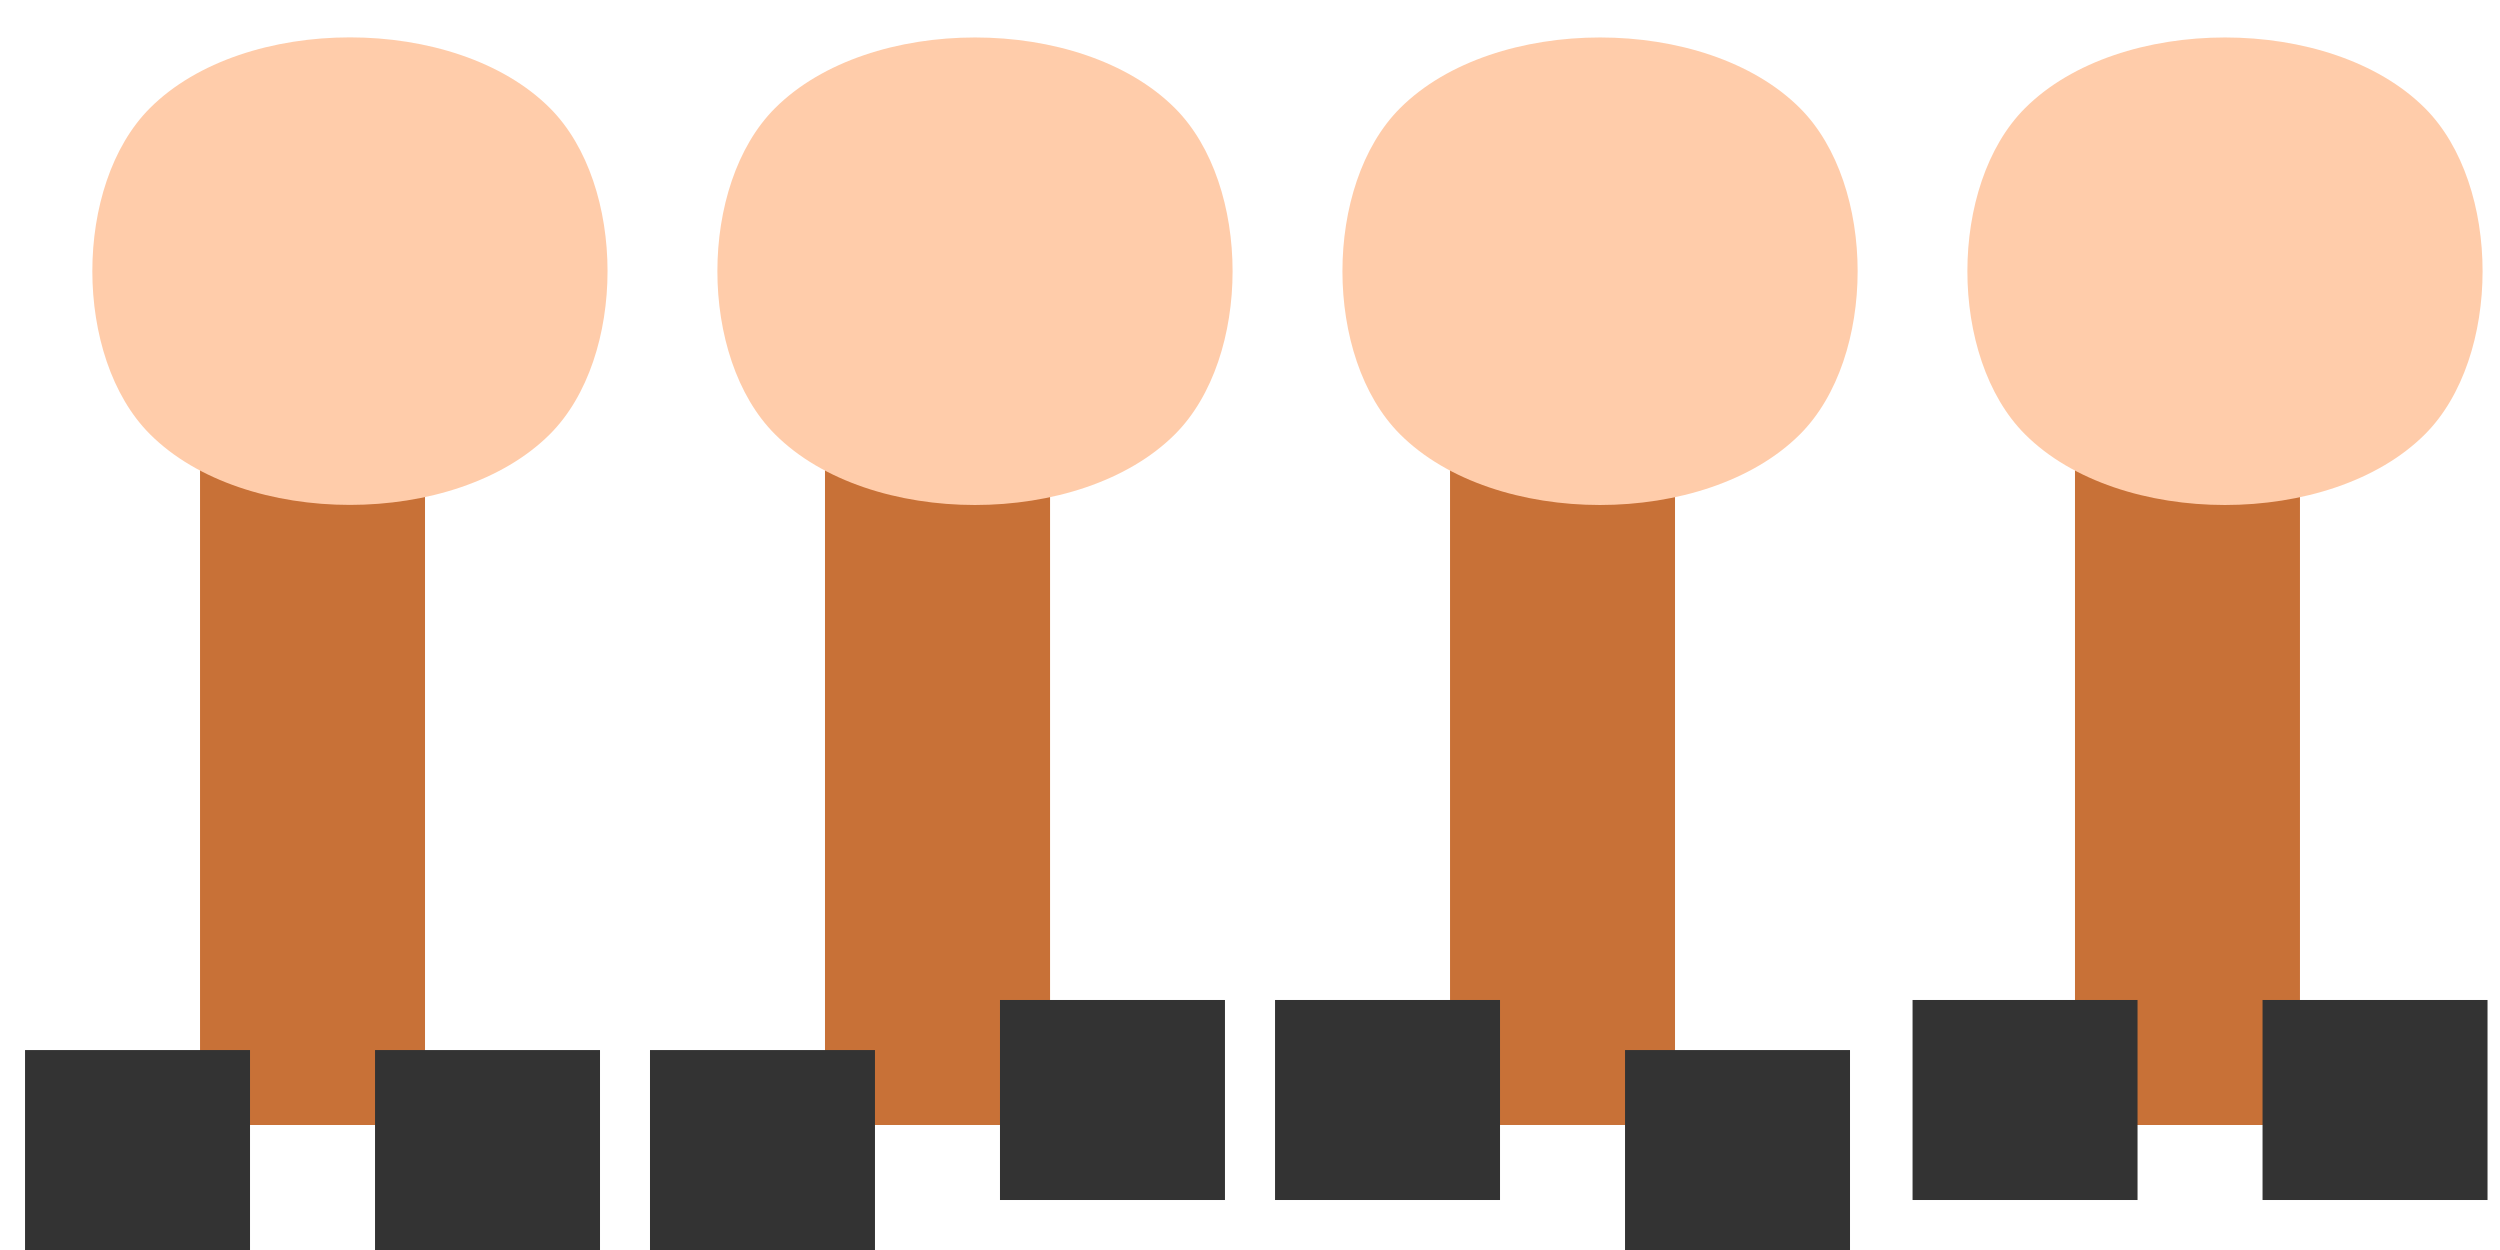 <?xml version="1.0" encoding="UTF-8" standalone="no"?>
<!-- Created with Inkscape (http://www.inkscape.org/) -->

<svg
   width="100"
   height="50"
   viewBox="0 0 26.458 13.229"
   version="1.1"
   id="svg1"
   inkscape:version="1.4 (e7c3feb100, 2024-10-09)"
   sodipodi:docname="player.svg"
   xmlns:inkscape="http://www.inkscape.org/namespaces/inkscape"
   xmlns:sodipodi="http://sodipodi.sourceforge.net/DTD/sodipodi-0.dtd"
   xmlns="http://www.w3.org/2000/svg"
   xmlns:svg="http://www.w3.org/2000/svg">
  <sodipodi:namedview
     id="namedview1"
     pagecolor="#ffffff"
     bordercolor="#000000"
     borderopacity="0.25"
     inkscape:showpageshadow="2"
     inkscape:pageopacity="0.0"
     inkscape:pagecheckerboard="0"
     inkscape:deskcolor="#d1d1d1"
     inkscape:document-units="mm"
     inkscape:zoom="11.474186"
     inkscape:cx="51.811953"
     inkscape:cy="28.803785"
     inkscape:window-width="1920"
     inkscape:window-height="1016"
     inkscape:window-x="0"
     inkscape:window-y="0"
     inkscape:window-maximized="1"
     inkscape:current-layer="layer1" />
  <defs
     id="defs1" />
  <g
     inkscape:label="Layer 1"
     inkscape:groupmode="layer"
     id="layer1">
    <path
       id="rect2"
       style="fill:#c87137;stroke:#ffffff;stroke-width:3.274;stroke-opacity:0"
       d="m 2.117,4.54 h 2.381 V 11.906 h -2.381 z"
       sodipodi:nodetypes="ccccc" />
    <path
       id="rect4"
       style="fill:#333333;stroke:#ffffff;stroke-width:3.274;stroke-opacity:0"
       d="M 0.265,11.113 H 2.646 v 2.117 H 0.265 Z"
       sodipodi:nodetypes="ccccc" />
    <path
       id="rect4-5"
       style="fill:#333333;stroke:#ffffff;stroke-width:3.274;stroke-opacity:0"
       d="M 3.969,11.113 H 6.35 v 2.117 H 3.969 Z"
       sodipodi:nodetypes="ccccc" />
    <path
       id="rect1"
       style="fill:#ffccaa;stroke:#ffffff;stroke-width:3.274;stroke-opacity:0"
       d="m 1.587,1.144 c 0.998,-0.998 3.236,-0.998 4.233,0 0.813,0.813 0.813,2.638 0,3.451 -0.998,0.998 -3.236,0.998 -4.233,0 -0.813,-0.813 -0.813,-2.638 0,-3.451 z"
       sodipodi:nodetypes="sssss" />
    <path
       id="rect2-6"
       style="fill:#c87137;stroke:#ffffff;stroke-width:3.274;stroke-opacity:0"
       d="m 15.346,4.54 h 2.381 v 7.366 h -2.381 z"
       sodipodi:nodetypes="ccccc" />
    <path
       id="rect4-2"
       style="fill:#333333;stroke:#ffffff;stroke-width:3.274;stroke-opacity:0"
       d="M 13.494,10.583 H 15.875 V 12.7 h -2.381 z"
       sodipodi:nodetypes="ccccc" />
    <path
       id="rect4-5-6"
       style="fill:#333333;stroke:#ffffff;stroke-width:3.274;stroke-opacity:0"
       d="m 17.198,11.113 h 2.381 v 2.117 h -2.381 z"
       sodipodi:nodetypes="ccccc" />
    <path
       id="rect1-1"
       style="fill:#ffccaa;stroke:#ffffff;stroke-width:3.274;stroke-opacity:0"
       d="m 14.817,1.145 c 0.998,-0.998 3.236,-0.998 4.233,0 0.813,0.813 0.813,2.638 0,3.451 -0.998,0.998 -3.236,0.998 -4.233,0 -0.813,-0.813 -0.813,-2.638 0,-3.451 z"
       sodipodi:nodetypes="sssss" />
    <path
       id="rect2-2"
       style="fill:#c87137;stroke:#ffffff;stroke-width:3.274;stroke-opacity:0"
       d="M 8.731,4.54 H 11.113 V 11.906 H 8.731 Z"
       sodipodi:nodetypes="ccccc" />
    <path
       id="rect4-9"
       style="fill:#333333;stroke:#ffffff;stroke-width:3.274;stroke-opacity:0"
       d="m 6.879,11.113 h 2.381 v 2.117 h -2.381 z"
       sodipodi:nodetypes="ccccc" />
    <path
       id="rect4-5-1"
       style="fill:#333333;stroke:#ffffff;stroke-width:3.274;stroke-opacity:0"
       d="m 10.583,10.583 h 2.381 V 12.7 h -2.381 z"
       sodipodi:nodetypes="ccccc" />
    <path
       id="rect1-2"
       style="fill:#ffccaa;stroke:#ffffff;stroke-width:3.274;stroke-opacity:0"
       d="m 8.202,1.145 c 0.998,-0.998 3.236,-0.998 4.233,0 0.813,0.813 0.813,2.638 0,3.451 -0.998,0.998 -3.236,0.998 -4.233,0 -0.813,-0.813 -0.813,-2.638 0,-3.451 z"
       sodipodi:nodetypes="sssss" />
    <path
       id="rect2-20"
       style="fill:#c87137;stroke:#ffffff;stroke-width:3.274;stroke-opacity:0"
       d="m 21.96,4.54 h 2.381 V 11.906 h -2.381 z"
       sodipodi:nodetypes="ccccc" />
    <path
       id="rect4-23"
       style="fill:#333333;stroke:#ffffff;stroke-width:3.274;stroke-opacity:0"
       d="m 20.241,10.583 h 2.381 V 12.7 h -2.381 z"
       sodipodi:nodetypes="ccccc" />
    <path
       id="rect4-5-7"
       style="fill:#333333;stroke:#ffffff;stroke-width:3.274;stroke-opacity:0"
       d="m 23.945,10.583 h 2.381 V 12.7 h -2.381 z"
       sodipodi:nodetypes="ccccc" />
    <path
       id="rect1-5"
       style="fill:#ffccaa;stroke:#ffffff;stroke-width:3.274;stroke-opacity:0"
       d="m 21.431,1.145 c 0.998,-0.998 3.236,-0.998 4.233,0 0.813,0.813 0.813,2.638 0,3.451 -0.998,0.998 -3.236,0.998 -4.233,0 -0.813,-0.813 -0.813,-2.638 0,-3.451 z"
       sodipodi:nodetypes="sssss" />
  </g>
</svg>
